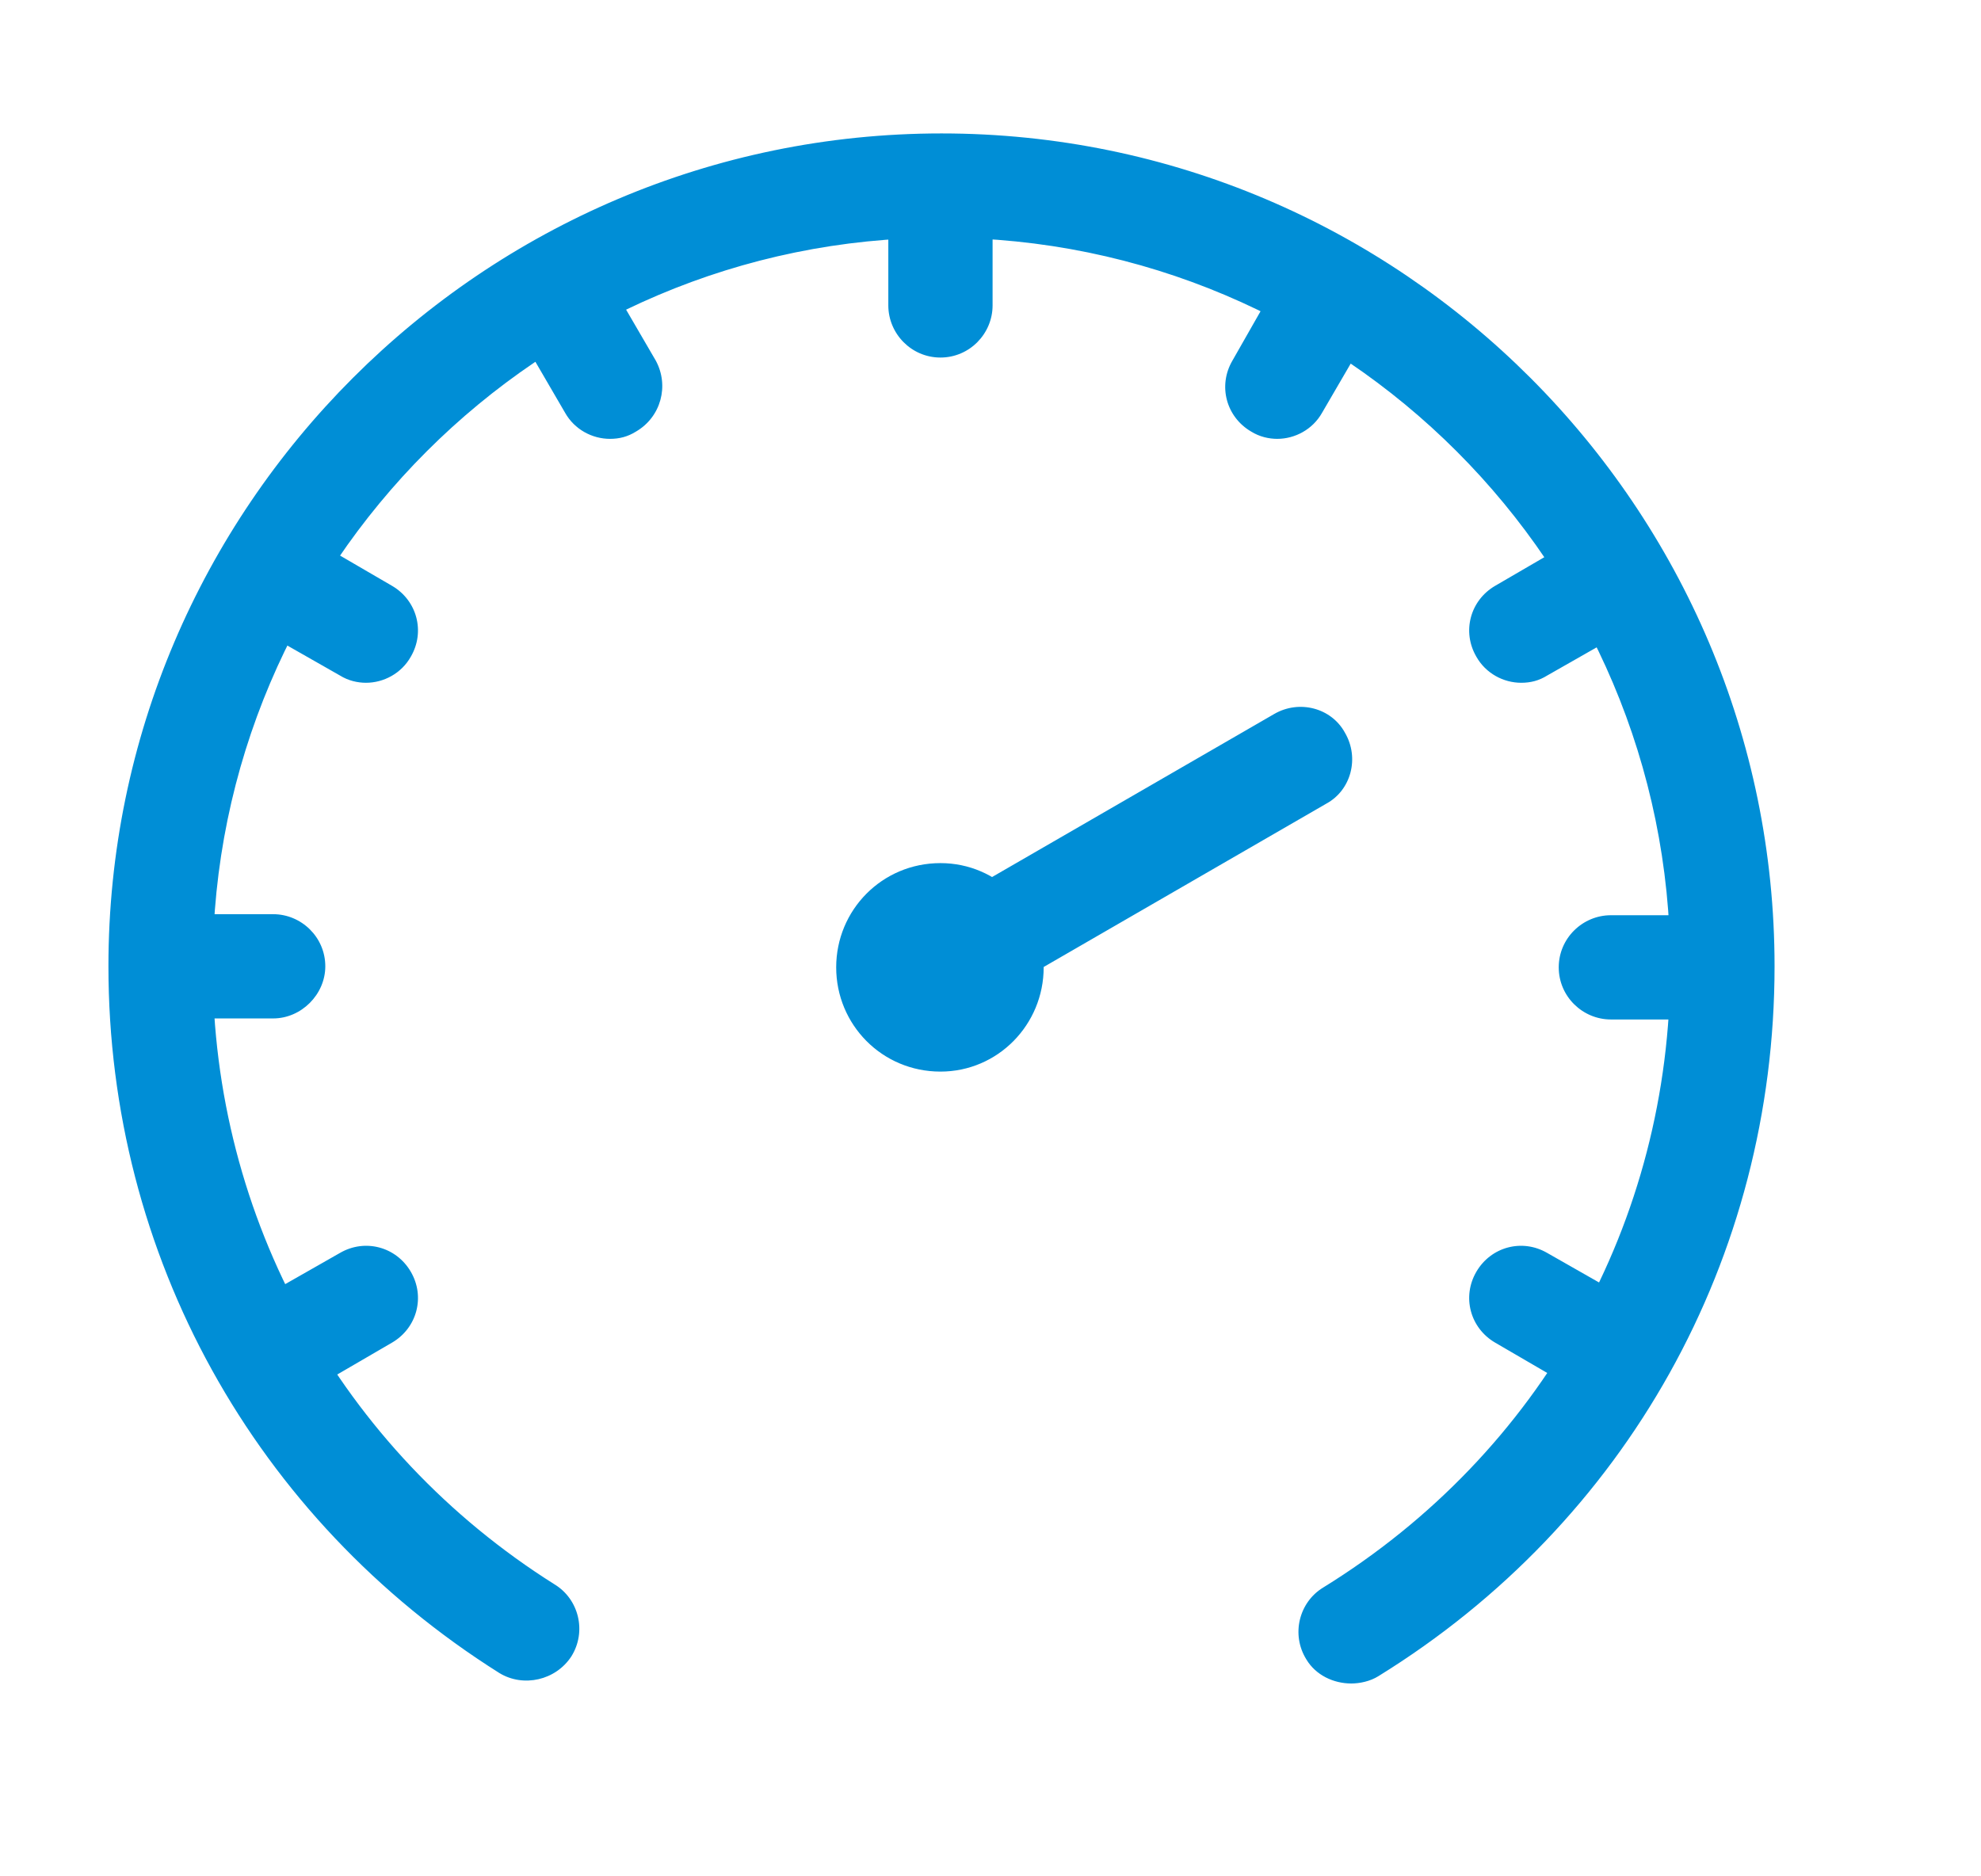 <svg version="1.2" baseProfile="tiny-ps" xmlns="http://www.w3.org/2000/svg" viewBox="0 0 19 18" width="19" height="18">
	<title>Speedometer</title>
	<style>
		tspan { white-space:pre }
		.shp0 { fill: #008ed6 } 
	</style>
	<path id="Speedometer" class="shp0" d="M12.96 16.15C12.79 16.15 12.62 16.07 12.53 15.92C12.38 15.68 12.46 15.37 12.69 15.23C14.78 13.94 16.02 11.72 16.02 9.27C16.02 5.42 12.89 2.28 9.03 2.28C5.18 2.28 2.04 5.42 2.04 9.27C2.04 11.69 3.27 13.91 5.32 15.2C5.55 15.34 5.63 15.65 5.48 15.89C5.33 16.12 5.02 16.19 4.79 16.05C2.44 14.57 1.04 12.04 1.04 9.27C1.04 4.87 4.63 1.28 9.03 1.28C13.44 1.28 17.02 4.87 17.02 9.27C17.02 12.07 15.6 14.61 13.22 16.08C13.14 16.13 13.04 16.15 12.96 16.15ZM16.37 9.78L15.45 9.78C15.18 9.78 14.95 9.56 14.95 9.28C14.95 9 15.18 8.78 15.45 8.78L16.37 8.78C16.64 8.78 16.87 9 16.87 9.28C16.87 9.56 16.64 9.78 16.37 9.78ZM2.62 9.77L1.7 9.77C1.43 9.77 1.2 9.54 1.2 9.27C1.2 8.99 1.43 8.77 1.7 8.77L2.62 8.77C2.89 8.77 3.12 8.99 3.12 9.27C3.12 9.54 2.89 9.77 2.62 9.77ZM9.02 3.43C8.74 3.43 8.52 3.2 8.52 2.93L8.52 2.01C8.52 1.74 8.74 1.51 9.02 1.51C9.3 1.51 9.52 1.74 9.52 2.01L9.52 2.93C9.52 3.2 9.3 3.43 9.02 3.43ZM5.85 4.21C5.68 4.21 5.51 4.12 5.42 3.96L4.96 3.17C4.82 2.93 4.91 2.62 5.15 2.48C5.38 2.35 5.69 2.43 5.83 2.67L6.29 3.46C6.42 3.7 6.34 4 6.1 4.14C6.02 4.19 5.94 4.21 5.85 4.21ZM15.38 13.41C15.3 13.41 15.21 13.38 15.13 13.34L14.34 12.88C14.1 12.74 14.02 12.44 14.16 12.2C14.3 11.96 14.6 11.88 14.84 12.02L15.63 12.47C15.87 12.61 15.96 12.92 15.82 13.16C15.72 13.32 15.56 13.41 15.38 13.41ZM3.51 6.55C3.43 6.55 3.34 6.53 3.26 6.48L2.47 6.03C2.23 5.89 2.15 5.58 2.29 5.34C2.42 5.1 2.73 5.02 2.97 5.16L3.76 5.62C4 5.76 4.08 6.06 3.94 6.3C3.85 6.46 3.68 6.55 3.51 6.55ZM2.72 13.41C2.55 13.41 2.38 13.32 2.29 13.16C2.15 12.92 2.23 12.61 2.47 12.47L3.26 12.02C3.5 11.88 3.8 11.96 3.94 12.2C4.08 12.44 4 12.74 3.76 12.88L2.97 13.34C2.89 13.38 2.8 13.41 2.72 13.41ZM14.59 6.55C14.42 6.55 14.25 6.46 14.16 6.3C14.02 6.06 14.1 5.76 14.34 5.62L15.13 5.16C15.37 5.02 15.68 5.1 15.82 5.34C15.96 5.58 15.87 5.89 15.63 6.03L14.84 6.48C14.76 6.53 14.68 6.55 14.59 6.55ZM12.25 4.21C12.17 4.21 12.08 4.19 12 4.14C11.76 4 11.68 3.7 11.82 3.46L12.27 2.67C12.41 2.43 12.72 2.35 12.96 2.48C13.2 2.62 13.28 2.93 13.14 3.17L12.68 3.96C12.59 4.12 12.42 4.21 12.25 4.21ZM9.02 8.28C9.57 8.28 10.01 8.73 10.01 9.28C10.01 9.83 9.57 10.28 9.02 10.28C8.46 10.28 8.02 9.83 8.02 9.28C8.02 8.73 8.46 8.28 9.02 8.28ZM12.9 7.03C13.04 7.27 12.96 7.58 12.72 7.71L9.26 9.71C9.02 9.85 8.71 9.77 8.57 9.53C8.44 9.29 8.52 8.99 8.76 8.85L12.22 6.85C12.46 6.71 12.77 6.79 12.9 7.03Z" />
</svg>